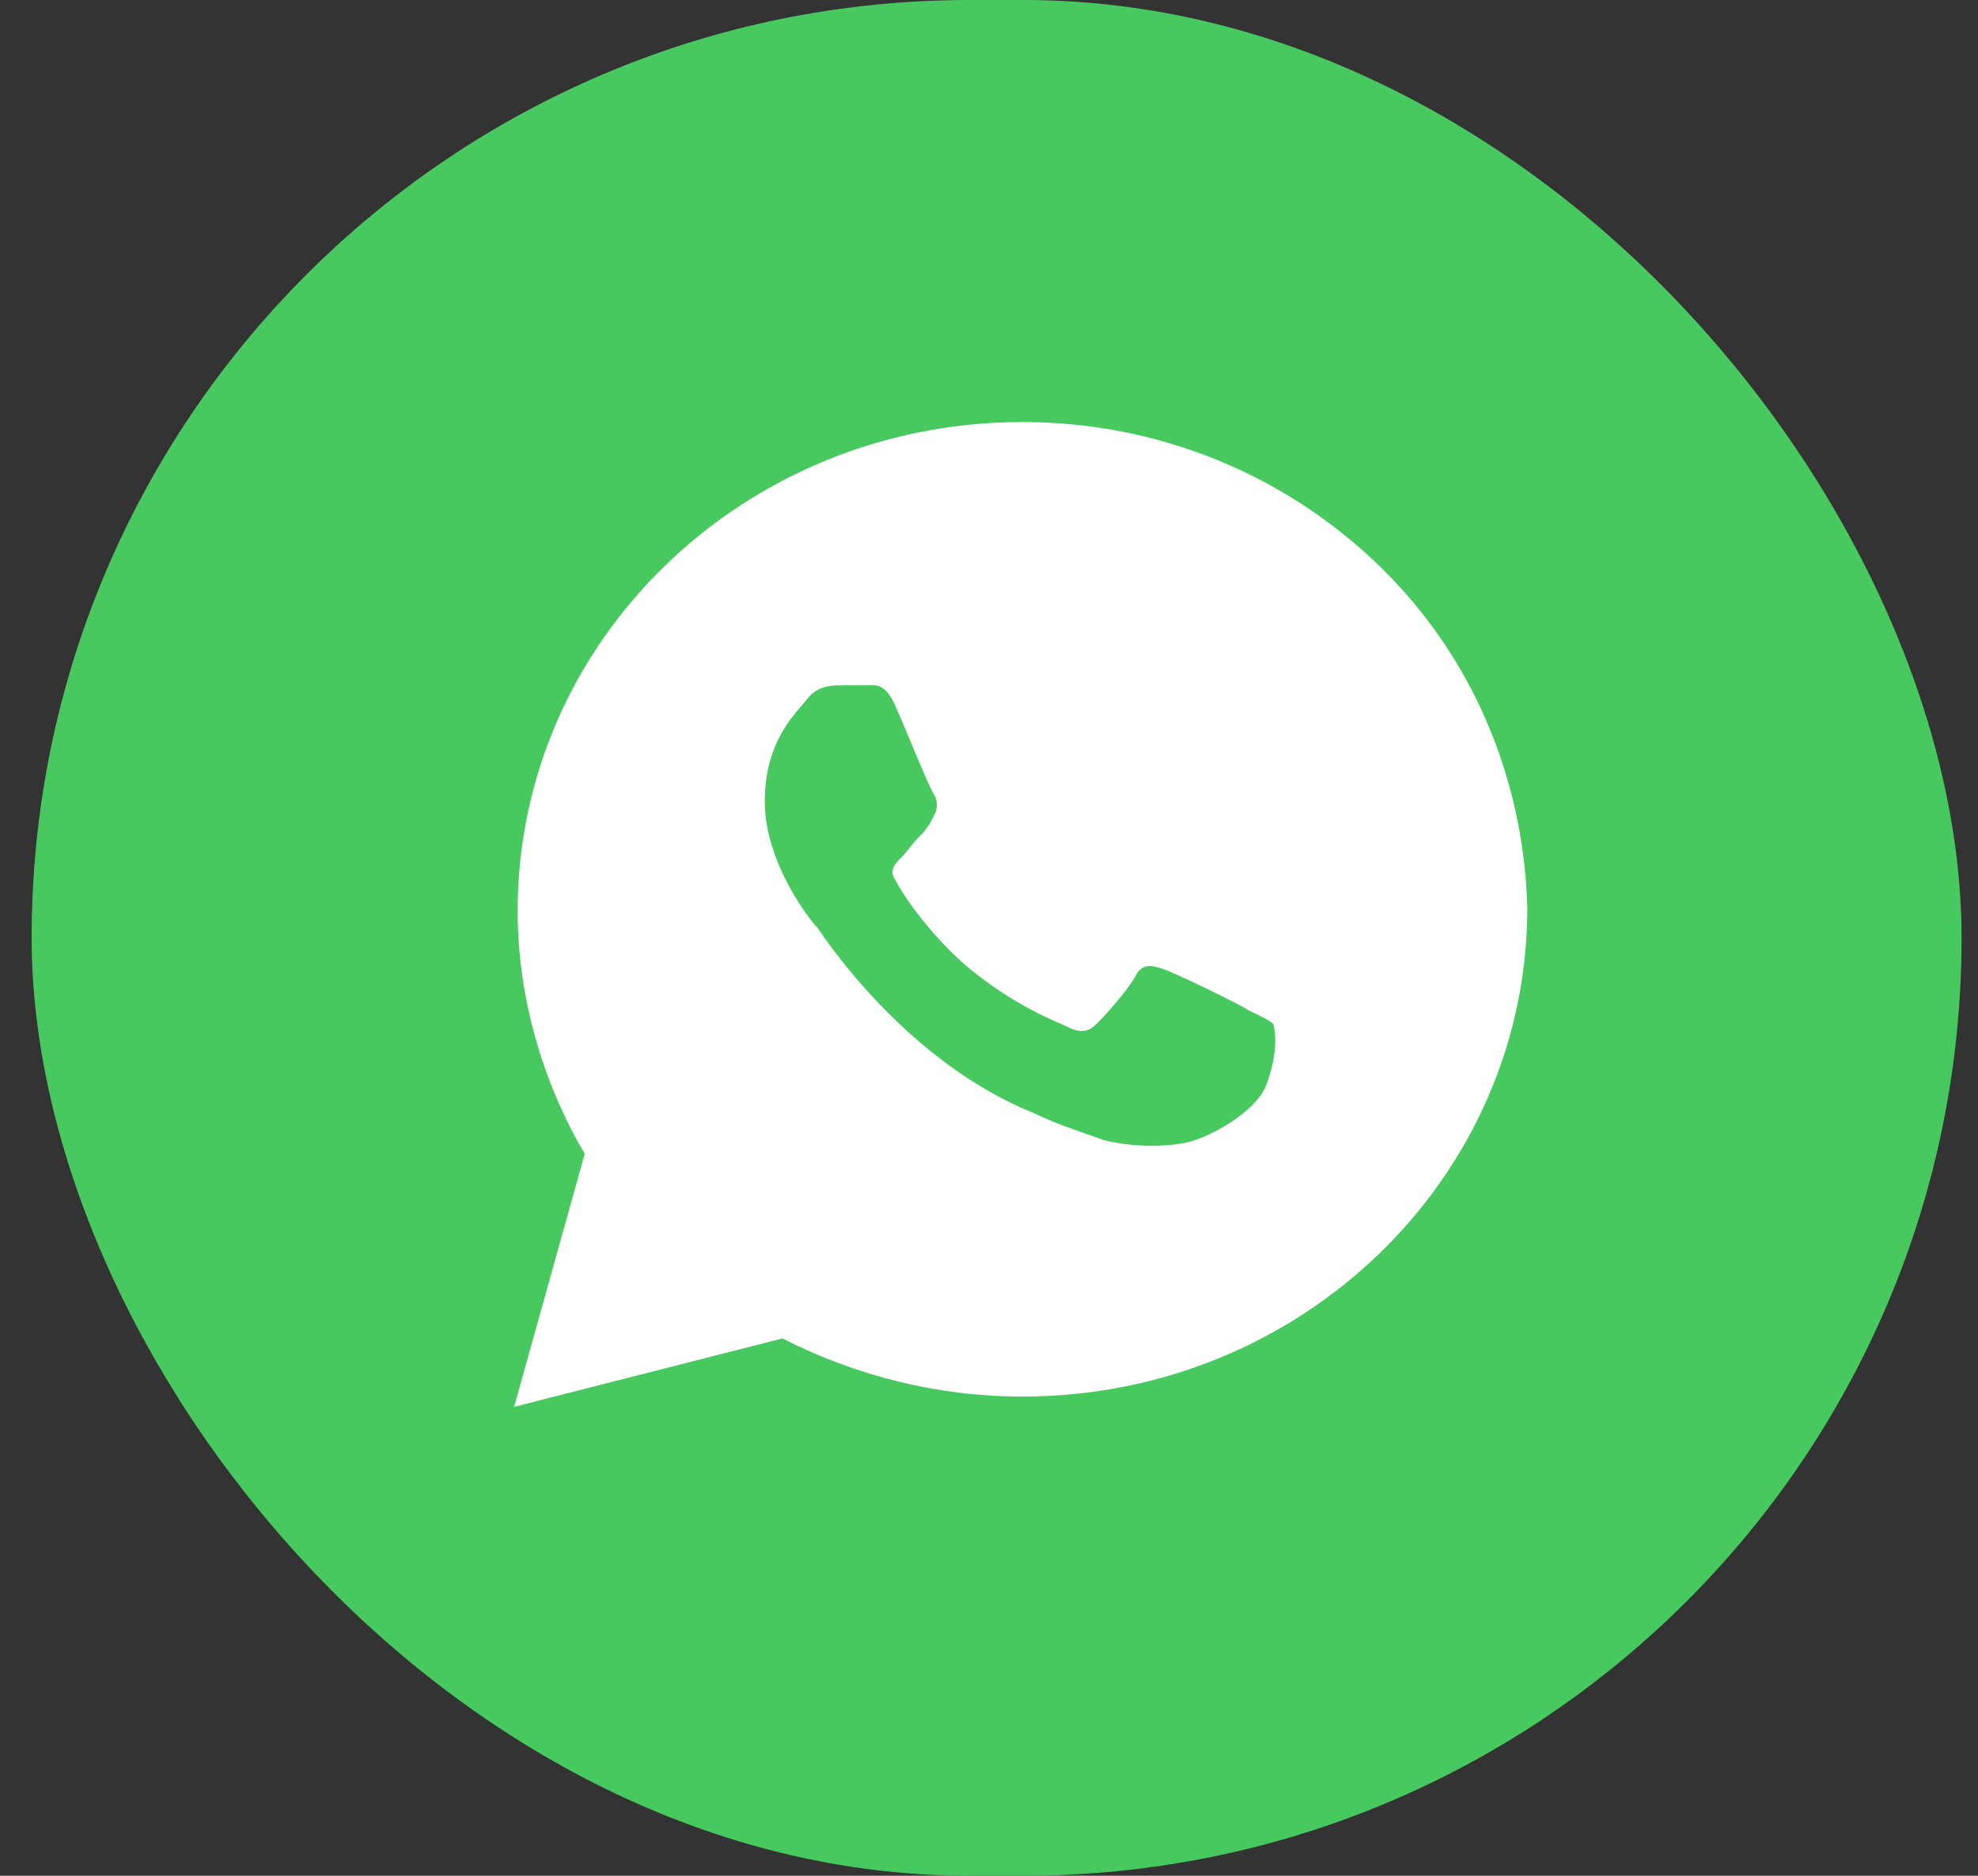 <svg width="58" height="55" viewBox="0 0 58 55" fill="none" xmlns="http://www.w3.org/2000/svg">
<rect x="0" y="0" width="58" height="55" fill="#333333" stroke="none"/>
<g id="socials">
<rect id="Rectangle 1" x="0.928" width="56.59" height="55" rx="27.5" fill="#48C95F"/>
<path id="Vector" d="M40.438 16.586C37.643 13.879 33.916 12.375 29.982 12.375C21.804 12.375 15.179 18.792 15.179 26.712C15.179 29.219 15.904 31.725 17.146 33.831L15.076 41.25L22.943 39.245C25.117 40.348 27.498 40.949 29.982 40.949C38.16 40.949 44.785 34.533 44.785 26.612C44.682 22.902 43.233 19.293 40.438 16.586ZM37.125 31.826C36.815 32.628 35.365 33.43 34.641 33.53C34.02 33.63 33.191 33.63 32.363 33.43C31.846 33.229 31.121 33.029 30.293 32.628C26.566 31.124 24.185 27.514 23.978 27.213C23.771 27.013 22.425 25.309 22.425 23.504C22.425 21.699 23.357 20.897 23.668 20.496C23.978 20.095 24.392 20.095 24.703 20.095C24.91 20.095 25.221 20.095 25.427 20.095C25.635 20.095 25.945 19.995 26.256 20.697C26.566 21.398 27.291 23.203 27.394 23.303C27.498 23.504 27.498 23.704 27.394 23.905C27.291 24.105 27.187 24.306 26.98 24.506C26.773 24.707 26.566 25.008 26.463 25.108C26.256 25.309 26.049 25.509 26.256 25.81C26.463 26.211 27.187 27.314 28.326 28.316C29.775 29.52 30.914 29.921 31.328 30.121C31.742 30.322 31.949 30.221 32.156 30.021C32.363 29.82 33.088 29.018 33.295 28.617C33.502 28.216 33.812 28.316 34.123 28.417C34.434 28.517 36.297 29.419 36.608 29.62C37.022 29.82 37.229 29.921 37.332 30.021C37.436 30.322 37.436 31.023 37.125 31.826Z" fill="white"/>
</g>
</svg>
